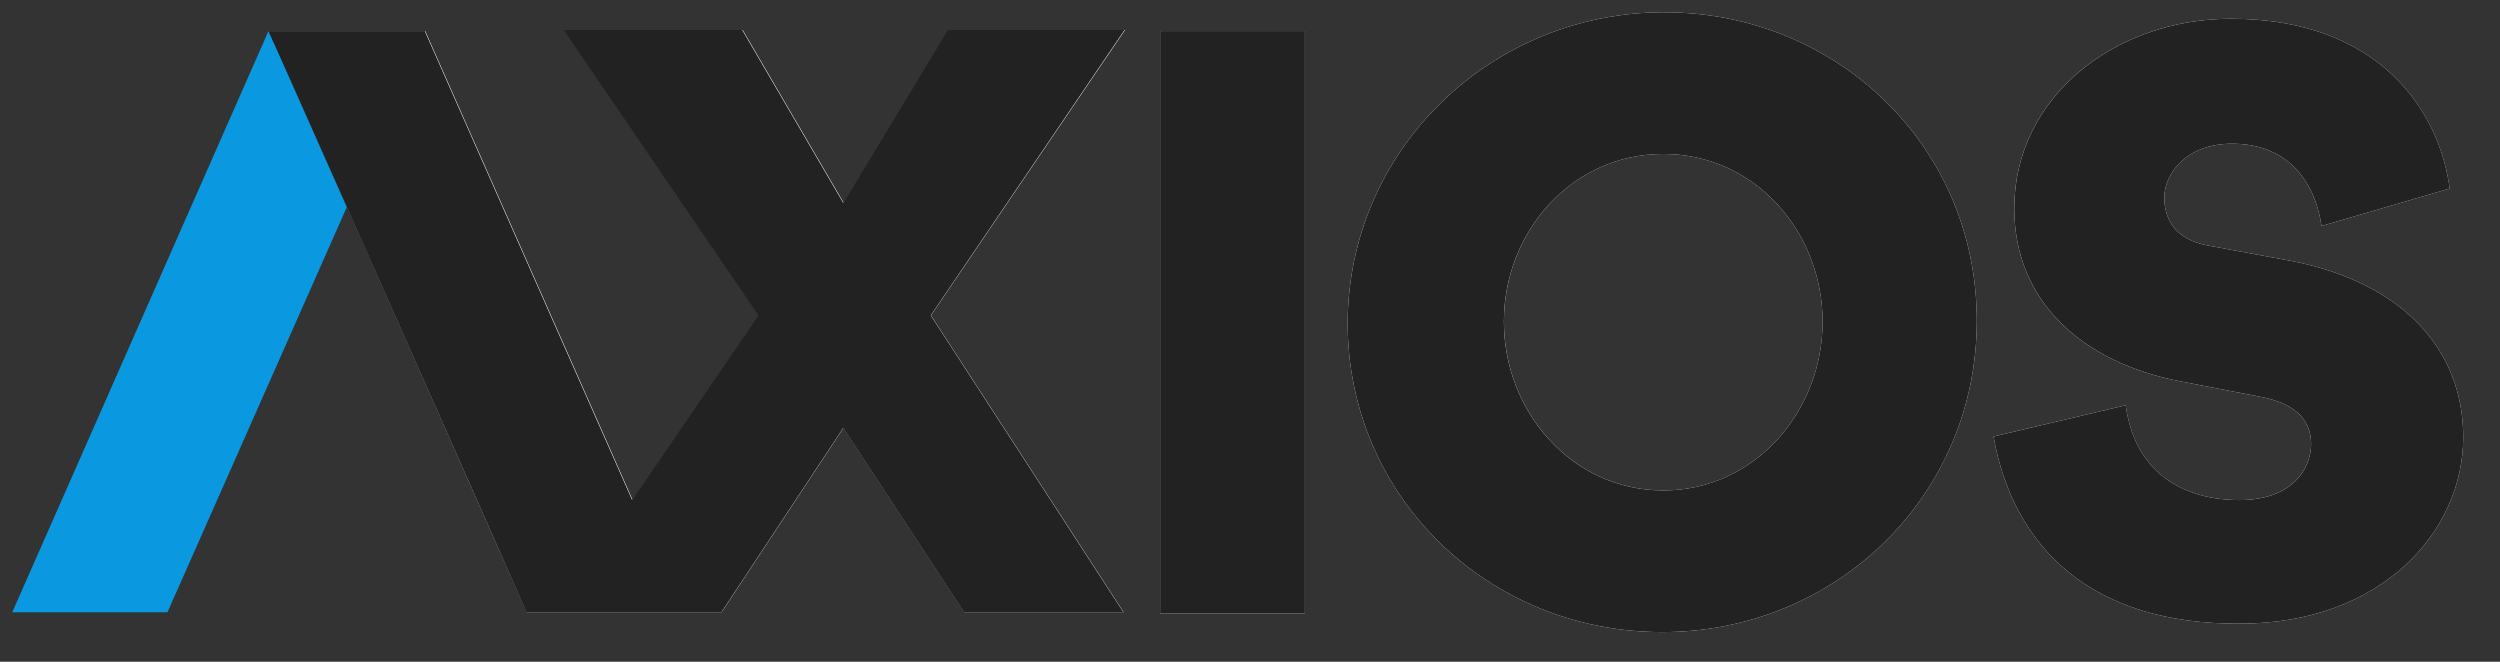<svg xmlns="http://www.w3.org/2000/svg" xmlns:xlink="http://www.w3.org/1999/xlink" viewBox="0 0 102 27" fill="#fff" fill-rule="evenodd" stroke="#000" stroke-linecap="round" stroke-linejoin="round"><rect x="0" y="0" width="102" height="27" fill="#333333" stroke="none"/><use xlink:href="#A" x=".5" y=".5"/><symbol id="A" overflow="visible"><g stroke="none" fill-rule="nonzero"><path d="M52.74.767v23.758h-5.907V.767zM67.403.002c7.055 0 12.75 5.482 12.75 12.58 0 7.14-5.737 12.707-12.835 12.707s-12.834-5.524-12.834-12.624C54.526 5.568 60.35 0 67.404 0zM67.36 19.51c3.74 0 6.502-3.23 6.502-6.885S71.1 5.782 67.36 5.782 60.86 8.97 60.86 12.624s2.762 6.885 6.502 6.885zm13.472-2.2l5.397-1.275c.382 2.847 2.465 3.867 4.632 3.867s2.932-1.275 2.932-2.295c0-.807-.467-1.615-2.04-1.912l-3.314-.64c-3.952-.765-6.757-3.23-6.757-7.055 0-4.547 4.122-7.735 8.84-7.735 6.035 0 8.5 3.74 8.925 6.927L94.22 8.72c-.297-1.955-1.487-3.357-3.655-3.357-1.87 0-2.762 1.232-2.762 2.2 0 .807.382 1.7 1.785 1.955l3.442.637c4.505.892 6.97 3.612 6.97 7.182 0 3.867-3.357 7.607-9.095 7.607-6.077.042-9.265-3.102-10.072-7.65z"/><path d="M6.332 24.48H0L10.455.767h6.375z" fill="#0a99e0"/><path d="M20.994 24.48h7.947l4.972-7.522 4.93 7.522h6.502L37.483 12.37 45.4.725h-7.225l-4.25 7.055L29.803.725h-7.3L30.45 12.37l-5.142 7.522L16.85.767h-6.375z"/><g fill="#222"><path d="M52.74.767v23.758h-5.907V.767zM67.403.002c7.055 0 12.75 5.482 12.75 12.58 0 7.14-5.737 12.707-12.835 12.707s-12.834-5.524-12.834-12.624C54.527 5.568 60.35 0 67.404 0zM67.36 19.51c3.74 0 6.502-3.23 6.502-6.885S71.1 5.782 67.36 5.782s-6.502 3.187-6.502 6.842 2.762 6.885 6.502 6.885zm13.473-2.2l5.397-1.275c.382 2.847 2.465 3.867 4.632 3.867s2.932-1.275 2.932-2.295c0-.807-.467-1.615-2.04-1.912l-3.314-.64c-3.952-.765-6.757-3.23-6.757-7.055 0-4.547 4.122-7.735 8.84-7.735 6.035 0 8.5 3.74 8.925 6.927L94.22 8.72c-.297-1.955-1.487-3.357-3.655-3.357-1.87 0-2.762 1.232-2.762 2.2 0 .807.382 1.7 1.785 1.955l3.442.637c4.505.892 6.97 3.612 6.97 7.182 0 3.867-3.357 7.607-9.095 7.607-6.077.043-9.265-3.102-10.072-7.65zM10.455.767h6.375l8.457 19.125 5.142-7.522L22.482.725h7.3l4.122 7.055 4.25-7.055h7.225L37.474 12.37l7.862 12.112h-6.502l-4.93-7.522-4.972 7.522h-7.947l-7.24-16.597z"/><path d="M10.455.767l10.54 23.714-2.448-14.236-8.092-9.48"/></g></g></symbol></svg>